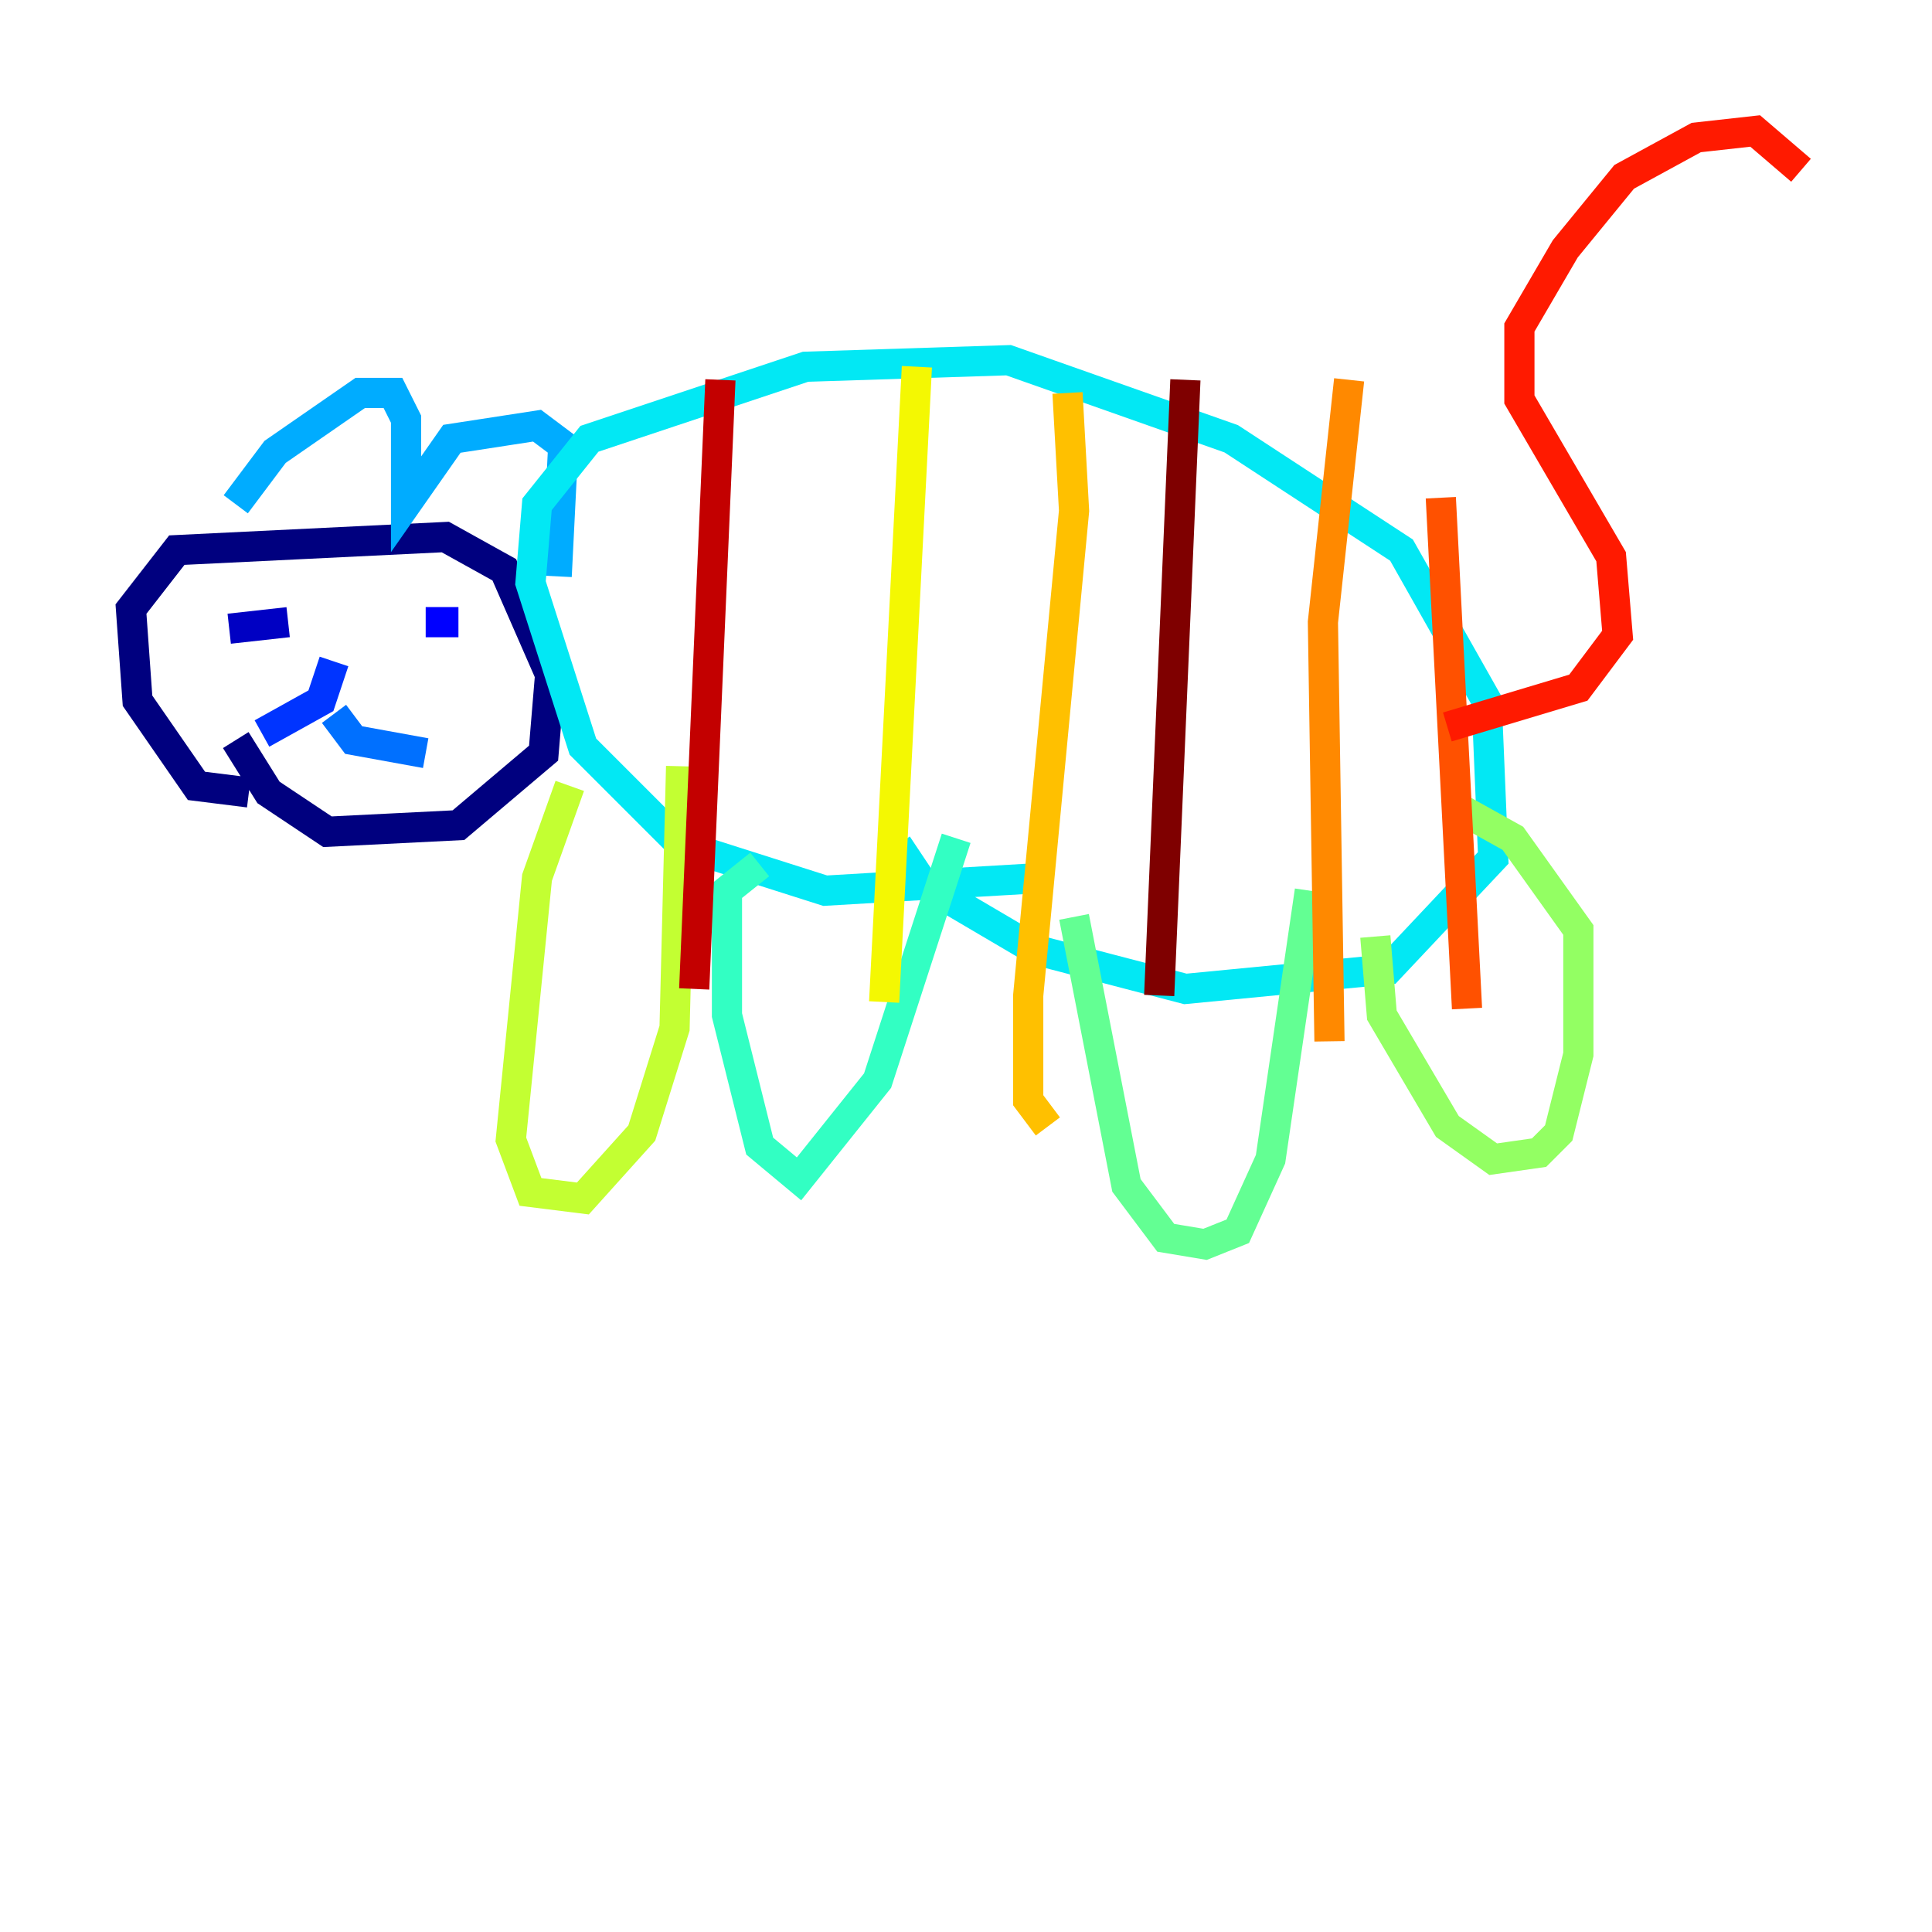 <?xml version="1.0" encoding="utf-8" ?>
<svg baseProfile="tiny" height="128" version="1.2" viewBox="0,0,128,128" width="128" xmlns="http://www.w3.org/2000/svg" xmlns:ev="http://www.w3.org/2001/xml-events" xmlns:xlink="http://www.w3.org/1999/xlink"><defs /><polyline fill="none" points="16.488,52.502 13.017,52.068 9.112,46.427 8.678,40.352 11.715,36.447 29.505,35.58 33.41,37.749 36.447,44.691 36.014,49.898 30.373,54.671 21.695,55.105 17.79,52.502 15.62,49.031" stroke="#00007f" stroke-width="2" /><polyline fill="none" points="15.186,41.654 19.091,41.22" stroke="#0000c3" stroke-width="2" /><polyline fill="none" points="28.203,41.22 30.373,41.22" stroke="#0000ff" stroke-width="2" /><polyline fill="none" points="22.129,43.824 21.261,46.427 17.356,48.597" stroke="#0034ff" stroke-width="2" /><polyline fill="none" points="22.129,47.295 23.43,49.031 28.203,49.898" stroke="#0070ff" stroke-width="2" /><polyline fill="none" points="15.62,33.41 18.224,29.939 23.864,26.034 26.034,26.034 26.902,27.77 26.902,33.41 29.939,29.071 35.58,28.203 37.315,29.505 36.881,38.183" stroke="#00acff" stroke-width="2" /><polyline fill="none" points="69.424,58.142 54.671,59.01 45.125,55.973 38.617,49.464 35.146,38.617 35.58,33.41 39.051,29.071 53.37,24.298 66.82,23.864 81.573,29.071 92.854,36.447 98.495,46.427 98.929,56.841 91.986,64.217 78.536,65.519 68.556,62.915 61.18,58.576 59.444,55.973" stroke="#02e8f4" stroke-width="2" /><polyline fill="none" points="50.332,57.275 48.163,59.01 48.163,67.254 50.332,75.932 52.936,78.102 58.142,71.593 63.349,55.539" stroke="#32ffc3" stroke-width="2" /><polyline fill="none" points="71.159,60.746 74.63,78.536 77.234,82.007 79.837,82.441 82.007,81.573 84.176,76.8 86.78,59.01" stroke="#63ff93" stroke-width="2" /><polyline fill="none" points="91.119,62.047 91.552,67.254 95.891,74.63 98.929,76.8 101.966,76.366 103.268,75.064 104.57,69.858 104.57,61.614 100.231,55.539 96.325,53.37" stroke="#93ff63" stroke-width="2" /><polyline fill="none" points="37.749,52.068 35.58,58.142 33.844,75.498 35.146,78.969 38.617,79.403 42.522,75.064 44.691,68.122 45.125,50.766" stroke="#c3ff32" stroke-width="2" /><polyline fill="none" points="60.746,24.298 58.576,66.386" stroke="#f4f802" stroke-width="2" /><polyline fill="none" points="70.725,26.034 71.159,33.844 68.122,65.953 68.122,72.895 69.424,74.63" stroke="#ffc000" stroke-width="2" /><polyline fill="none" points="89.383,25.166 87.647,41.22 88.081,68.99" stroke="#ff8900" stroke-width="2" /><polyline fill="none" points="95.458,32.976 97.193,66.82" stroke="#ff5100" stroke-width="2" /><polyline fill="none" points="95.891,48.163 104.57,45.559 107.173,42.088 106.739,36.881 100.664,26.468 100.664,21.695 103.702,16.488 107.607,11.715 112.38,9.112 116.285,8.678 119.322,11.281" stroke="#ff1a00" stroke-width="2" /><polyline fill="none" points="47.729,25.166 45.993,65.519" stroke="#c30000" stroke-width="2" /><polyline fill="none" points="78.536,25.166 76.8,65.953" stroke="#7f0000" stroke-width="2" /></svg>